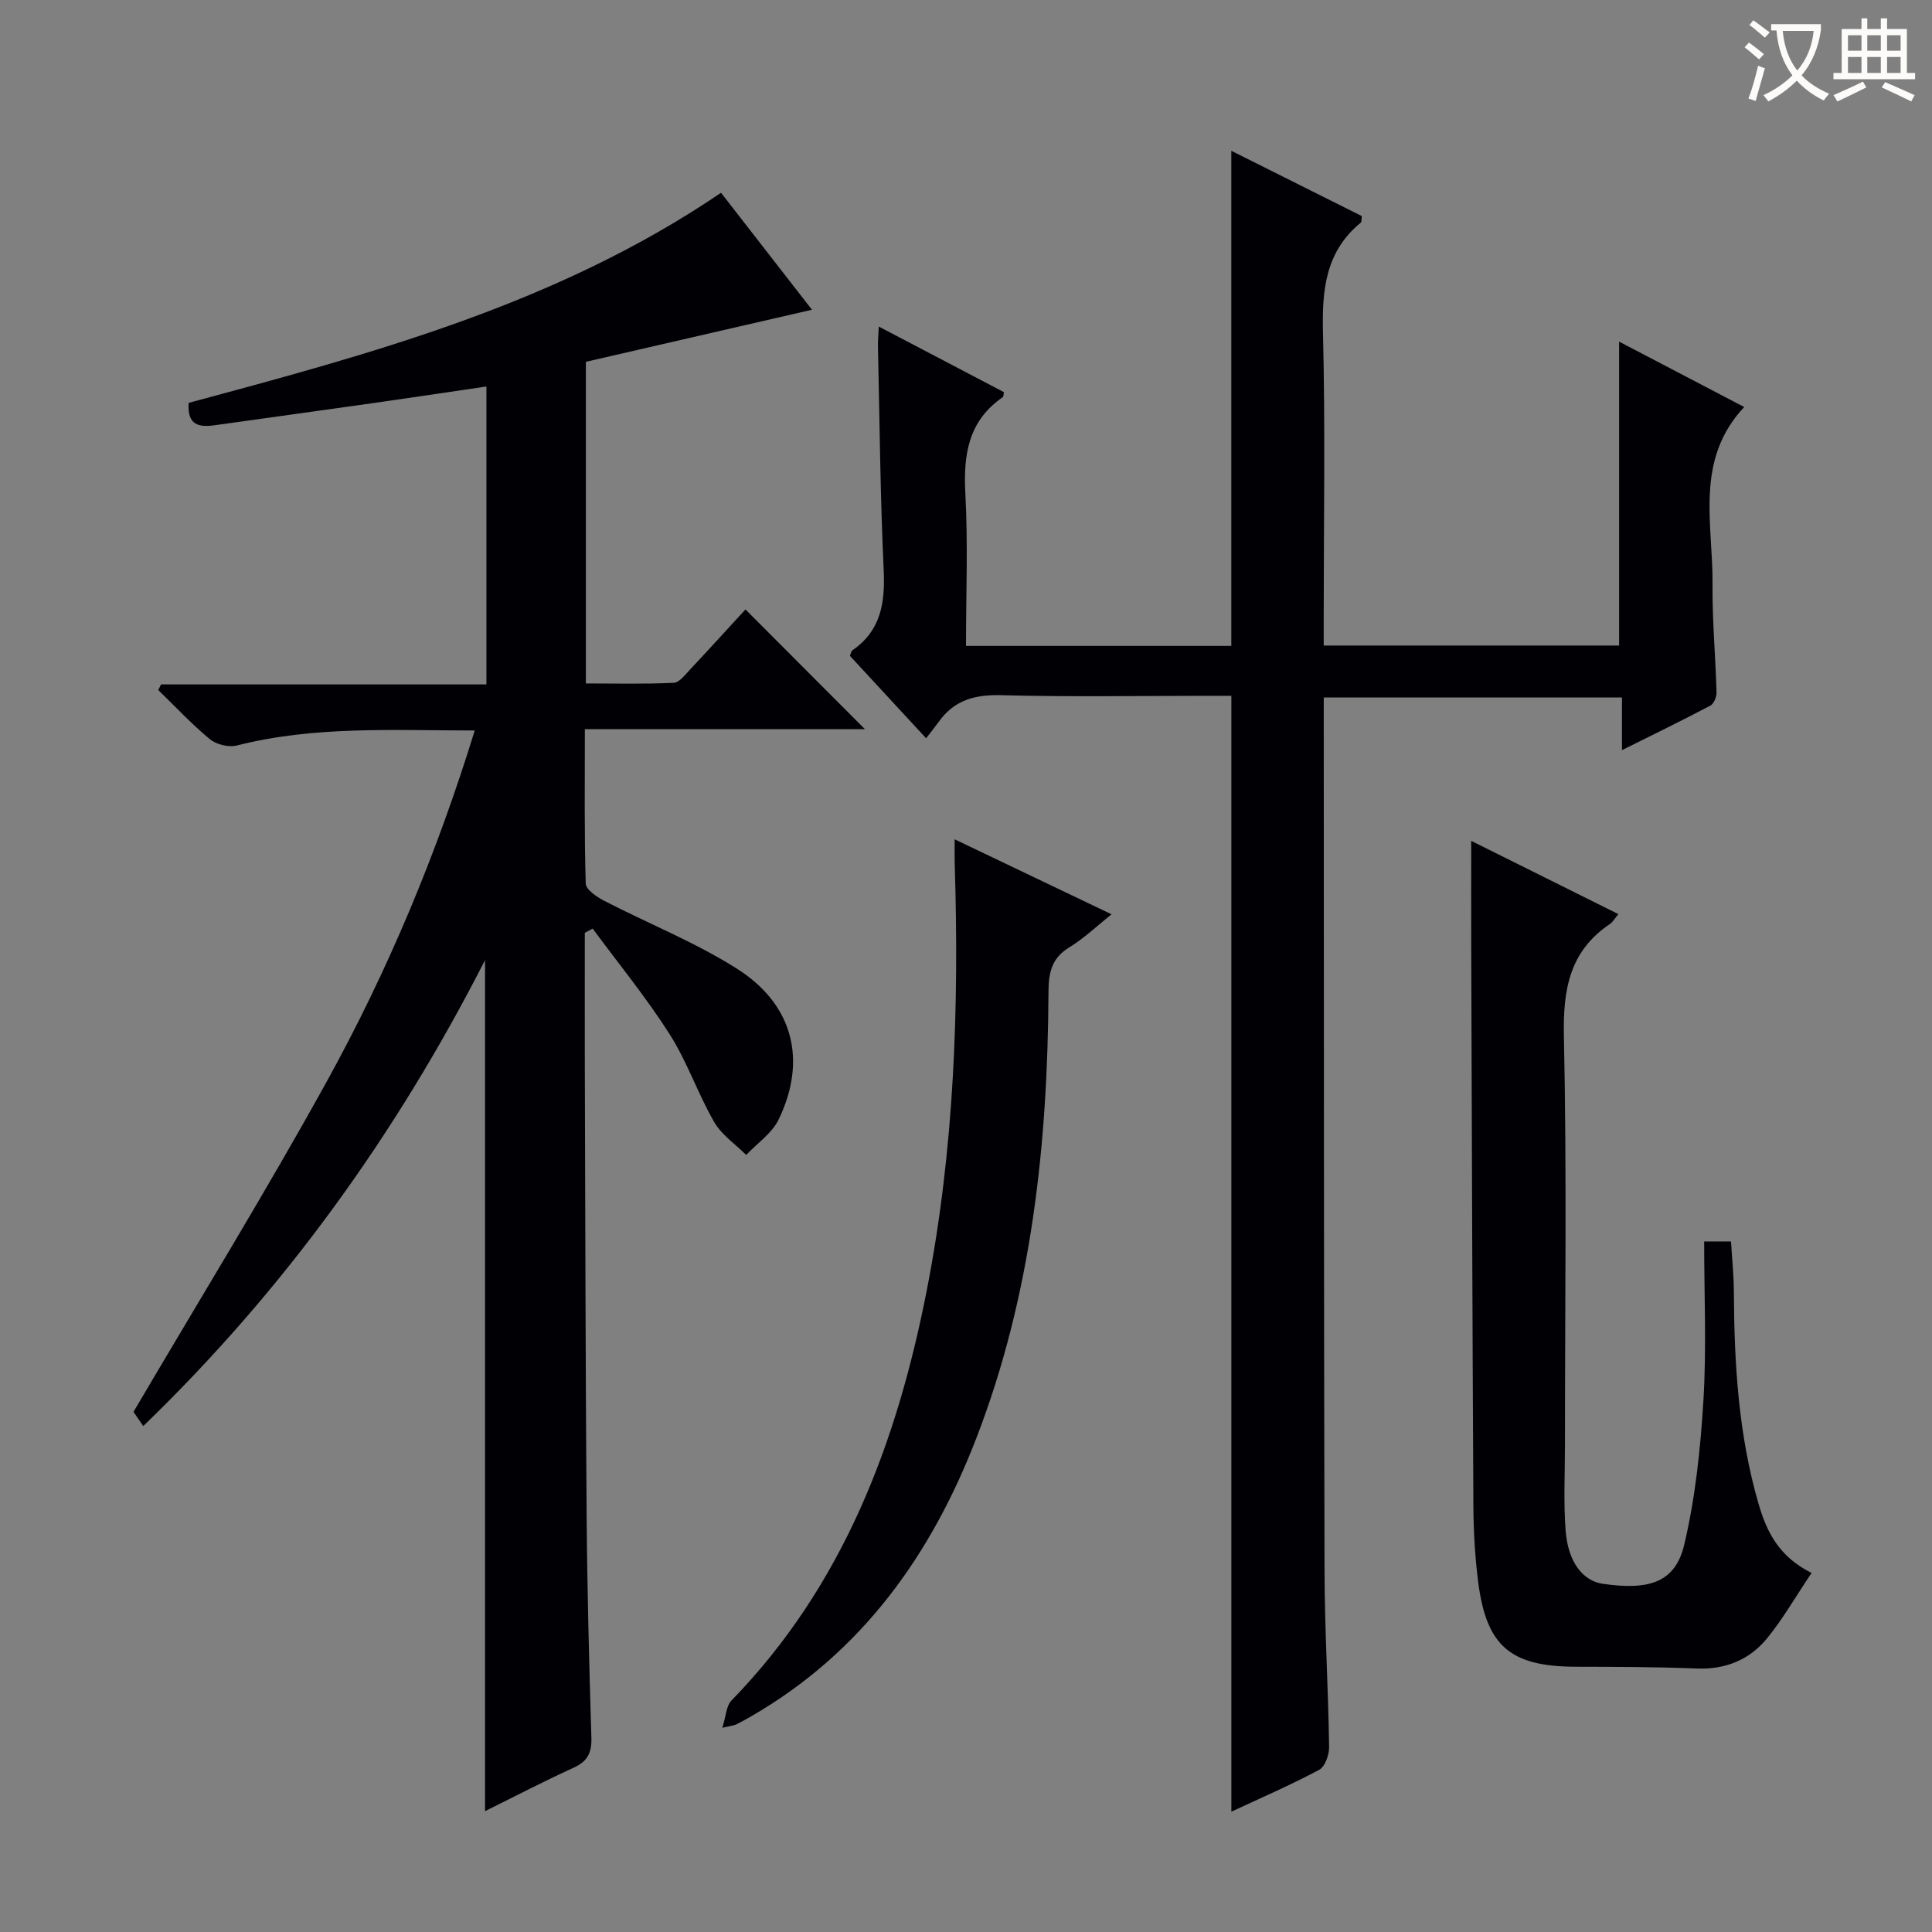 <svg enable-background="new 0 0 400 400" viewBox="0 0 400 400" xmlns="http://www.w3.org/2000/svg"><rect x="0" y="0" width="400" height="400" fill="#808080" stroke="none"/><g fill="#010105"><path d="m29.66 295.25c-1-1.45-1.75-2.54-2.02-2.94 13.5-22.97 27.27-45.33 39.95-68.28 12.68-22.96 22.79-47.13 30.7-72.79-16.97-.01-33.24-.97-49.27 3.11-1.68.43-4.22-.2-5.57-1.31-3.78-3.12-7.15-6.75-10.68-10.17.19-.39.38-.78.57-1.17h67.37c0-20.84 0-41.07 0-61.68-8.04 1.18-15.86 2.36-23.69 3.47-10.84 1.54-21.7 3.02-32.54 4.55-3.22.45-5.76.07-5.42-4.63 38.05-10.24 76.36-20.49 110.22-43.5 6.23 8.01 12.59 16.19 18.83 24.22-15.9 3.66-31.35 7.22-46.81 10.78v66.59c6.06 0 12.13.15 18.18-.13 1.17-.05 2.36-1.66 3.36-2.72 3.96-4.21 7.84-8.5 11.5-12.47 8.28 8.29 16.35 16.39 24.74 24.79-19.07 0-38.21 0-57.99 0 0 11.1-.13 21.54.18 31.97.04 1.25 2.31 2.78 3.86 3.58 9.14 4.72 18.81 8.56 27.45 14.04 11.68 7.4 14.55 19 8.62 31.24-1.38 2.85-4.43 4.9-6.71 7.32-2.26-2.26-5.11-4.17-6.64-6.84-3.39-5.89-5.59-12.49-9.23-18.19-4.83-7.58-10.56-14.58-15.91-21.83-.54.29-1.09.57-1.63.86 0 8.93-.02 17.85 0 26.78.1 31.15.14 62.31.37 93.46.12 15.47.52 30.94.99 46.41.09 3.09-.77 4.89-3.65 6.2-6.16 2.81-12.16 5.94-18.37 9.01 0-58.74 0-117.06 0-176.19-18.47 36.16-41.53 68.22-70.76 96.46z"/><path d="m200 133.73h54.93c0-34.29 0-68.31 0-102.51 8.82 4.41 17.98 9 27.02 13.52-.1.75-.02 1.19-.2 1.34-7.33 6-8.06 13.95-7.84 22.81.49 19.65.15 39.32.15 58.99v5.77h61.16c0-20.69 0-41.41 0-62.92 8.68 4.54 17.25 9.01 25.9 13.54-10.33 10.99-6.44 24.22-6.56 36.67-.07 7.47.62 14.95.83 22.42.03.92-.56 2.35-1.28 2.73-5.83 3.08-11.76 5.96-18.3 9.22 0-4.04 0-7.31 0-10.9-20.64 0-40.86 0-61.74 0v5.38c.04 58.49.01 116.98.16 175.47.03 12.14.77 24.28.95 36.43.02 1.62-.85 4.09-2.07 4.74-5.97 3.18-12.2 5.87-18.17 8.66 0-76.91 0-153.58 0-231.03-1.2 0-2.96 0-4.71 0-14.33 0-28.67.25-42.99-.13-5.46-.14-9.71 1.05-12.89 5.52-.68.95-1.42 1.86-2.61 3.4-5.61-6.07-10.74-11.61-15.78-17.07.25-.57.29-.99.52-1.14 5.9-4.07 6.79-9.82 6.48-16.56-.72-15.46-.84-30.94-1.19-46.41-.02-1.11.09-2.22.17-4.06 8.97 4.7 17.45 9.15 25.91 13.58-.1.46-.06.91-.24 1.04-7.16 4.93-8.18 11.94-7.74 20.05.56 10.3.13 20.64.13 31.45z"/><path d="m375.07 325.66c-3.28 4.87-5.91 9.49-9.23 13.55-3.64 4.44-8.6 6.48-14.56 6.24-8.32-.34-16.65-.35-24.98-.37-13.57-.03-18.58-4.22-20.27-17.64-.64-5.1-.95-10.28-.98-15.42-.21-38.82-.32-77.64-.45-116.46-.02-6.97 0-13.95 0-21.47 9.94 4.94 20.09 10 30.47 15.17-.72.85-1.13 1.62-1.78 2.06-8.38 5.66-9.71 13.63-9.5 23.27.61 28.15.21 56.32.22 84.48 0 5.96-.32 11.95.14 17.88.51 6.51 3.59 10.36 7.68 10.96 9.74 1.42 15.04-.37 16.87-8.09 2.31-9.76 3.37-19.91 3.98-29.96.65-10.77.15-21.62.15-32.83h5.56c.21 3.55.57 6.99.59 10.43.07 14.84.94 29.57 5.12 43.92 1.66 5.72 4.17 10.9 10.97 14.28z"/><path d="m197.65 173.77c11.14 5.32 21.58 10.31 32.49 15.53-3.11 2.47-5.72 4.99-8.74 6.83-3.64 2.22-4.3 5.17-4.32 9.16-.16 31.55-3.45 62.65-14.9 92.37-9.34 24.24-23.73 44.47-46.7 57.71-1 .58-2.02 1.15-3.06 1.66-.43.21-.95.24-2.87.69.76-2.38.8-4.52 1.89-5.64 23.12-23.79 34.25-53.25 40.46-85.04 5.7-29.19 6.69-58.7 5.76-88.34-.04-1.32-.01-2.64-.01-4.93z"/></g><path d="m362.1 8.8c1.1.8 2.1 1.6 3.1 2.4l-1 1.1c-1.3-1.1-2.3-2-3-2.5zm1.9 4.8c.5.2.9.4 1.4.5-.6 2.3-1.3 4.5-1.9 6.8l-1.5-.5c.8-2.1 1.4-4.3 2-6.8zm-1-9.4c1.3.9 2.4 1.8 3.4 2.5l-1 1.1c-1.4-1.2-2.4-2.1-3.2-2.6zm3.7 2.2v-1.4h10.3v1.2c-.5 3.6-1.8 6.8-4 9.4 1.5 1.6 3.4 2.8 5.7 3.8-.3.4-.7.8-1.1 1.4-2.3-1.1-4.1-2.5-5.6-4.1-1.6 1.6-3.6 3.1-5.9 4.3-.3-.5-.7-.9-1-1.3 2.4-1.1 4.4-2.5 6-4.1-1.9-2.5-3-5.6-3.3-9.3h-1.1zm8.8 0h-6.4c.3 3.3 1.3 6 3 8.2 2-2.3 3.1-5.1 3.4-8.2z" fill="#fcfbfa"/><path d="m385.3 3.8h1.3v2.2h2.8v-2.2h1.3v2.2h4.1v9.1h1.7v1.3h-16.9v-1.3h1.7v-9.1h4.1v-2.2zm.4 13.1.7 1.2c-1.8.9-3.8 1.9-6 2.9-.2-.4-.5-.8-.8-1.3 2.3-1 4.3-1.9 6.1-2.8zm-3.1-6.4h2.8v-3.2h-2.8zm0 4.6h2.8v-3.3h-2.8zm4-4.6h2.8v-3.2h-2.8zm0 4.6h2.8v-3.3h-2.8zm3.7 1.9c2.1.9 4.1 1.8 6.1 2.7l-.7 1.3c-2.2-1.1-4.2-2-6.1-2.9zm3.2-9.7h-2.8v3.2h2.8zm-2.8 7.8h2.8v-3.3h-2.8z" fill="#fcfbfa"/></svg>